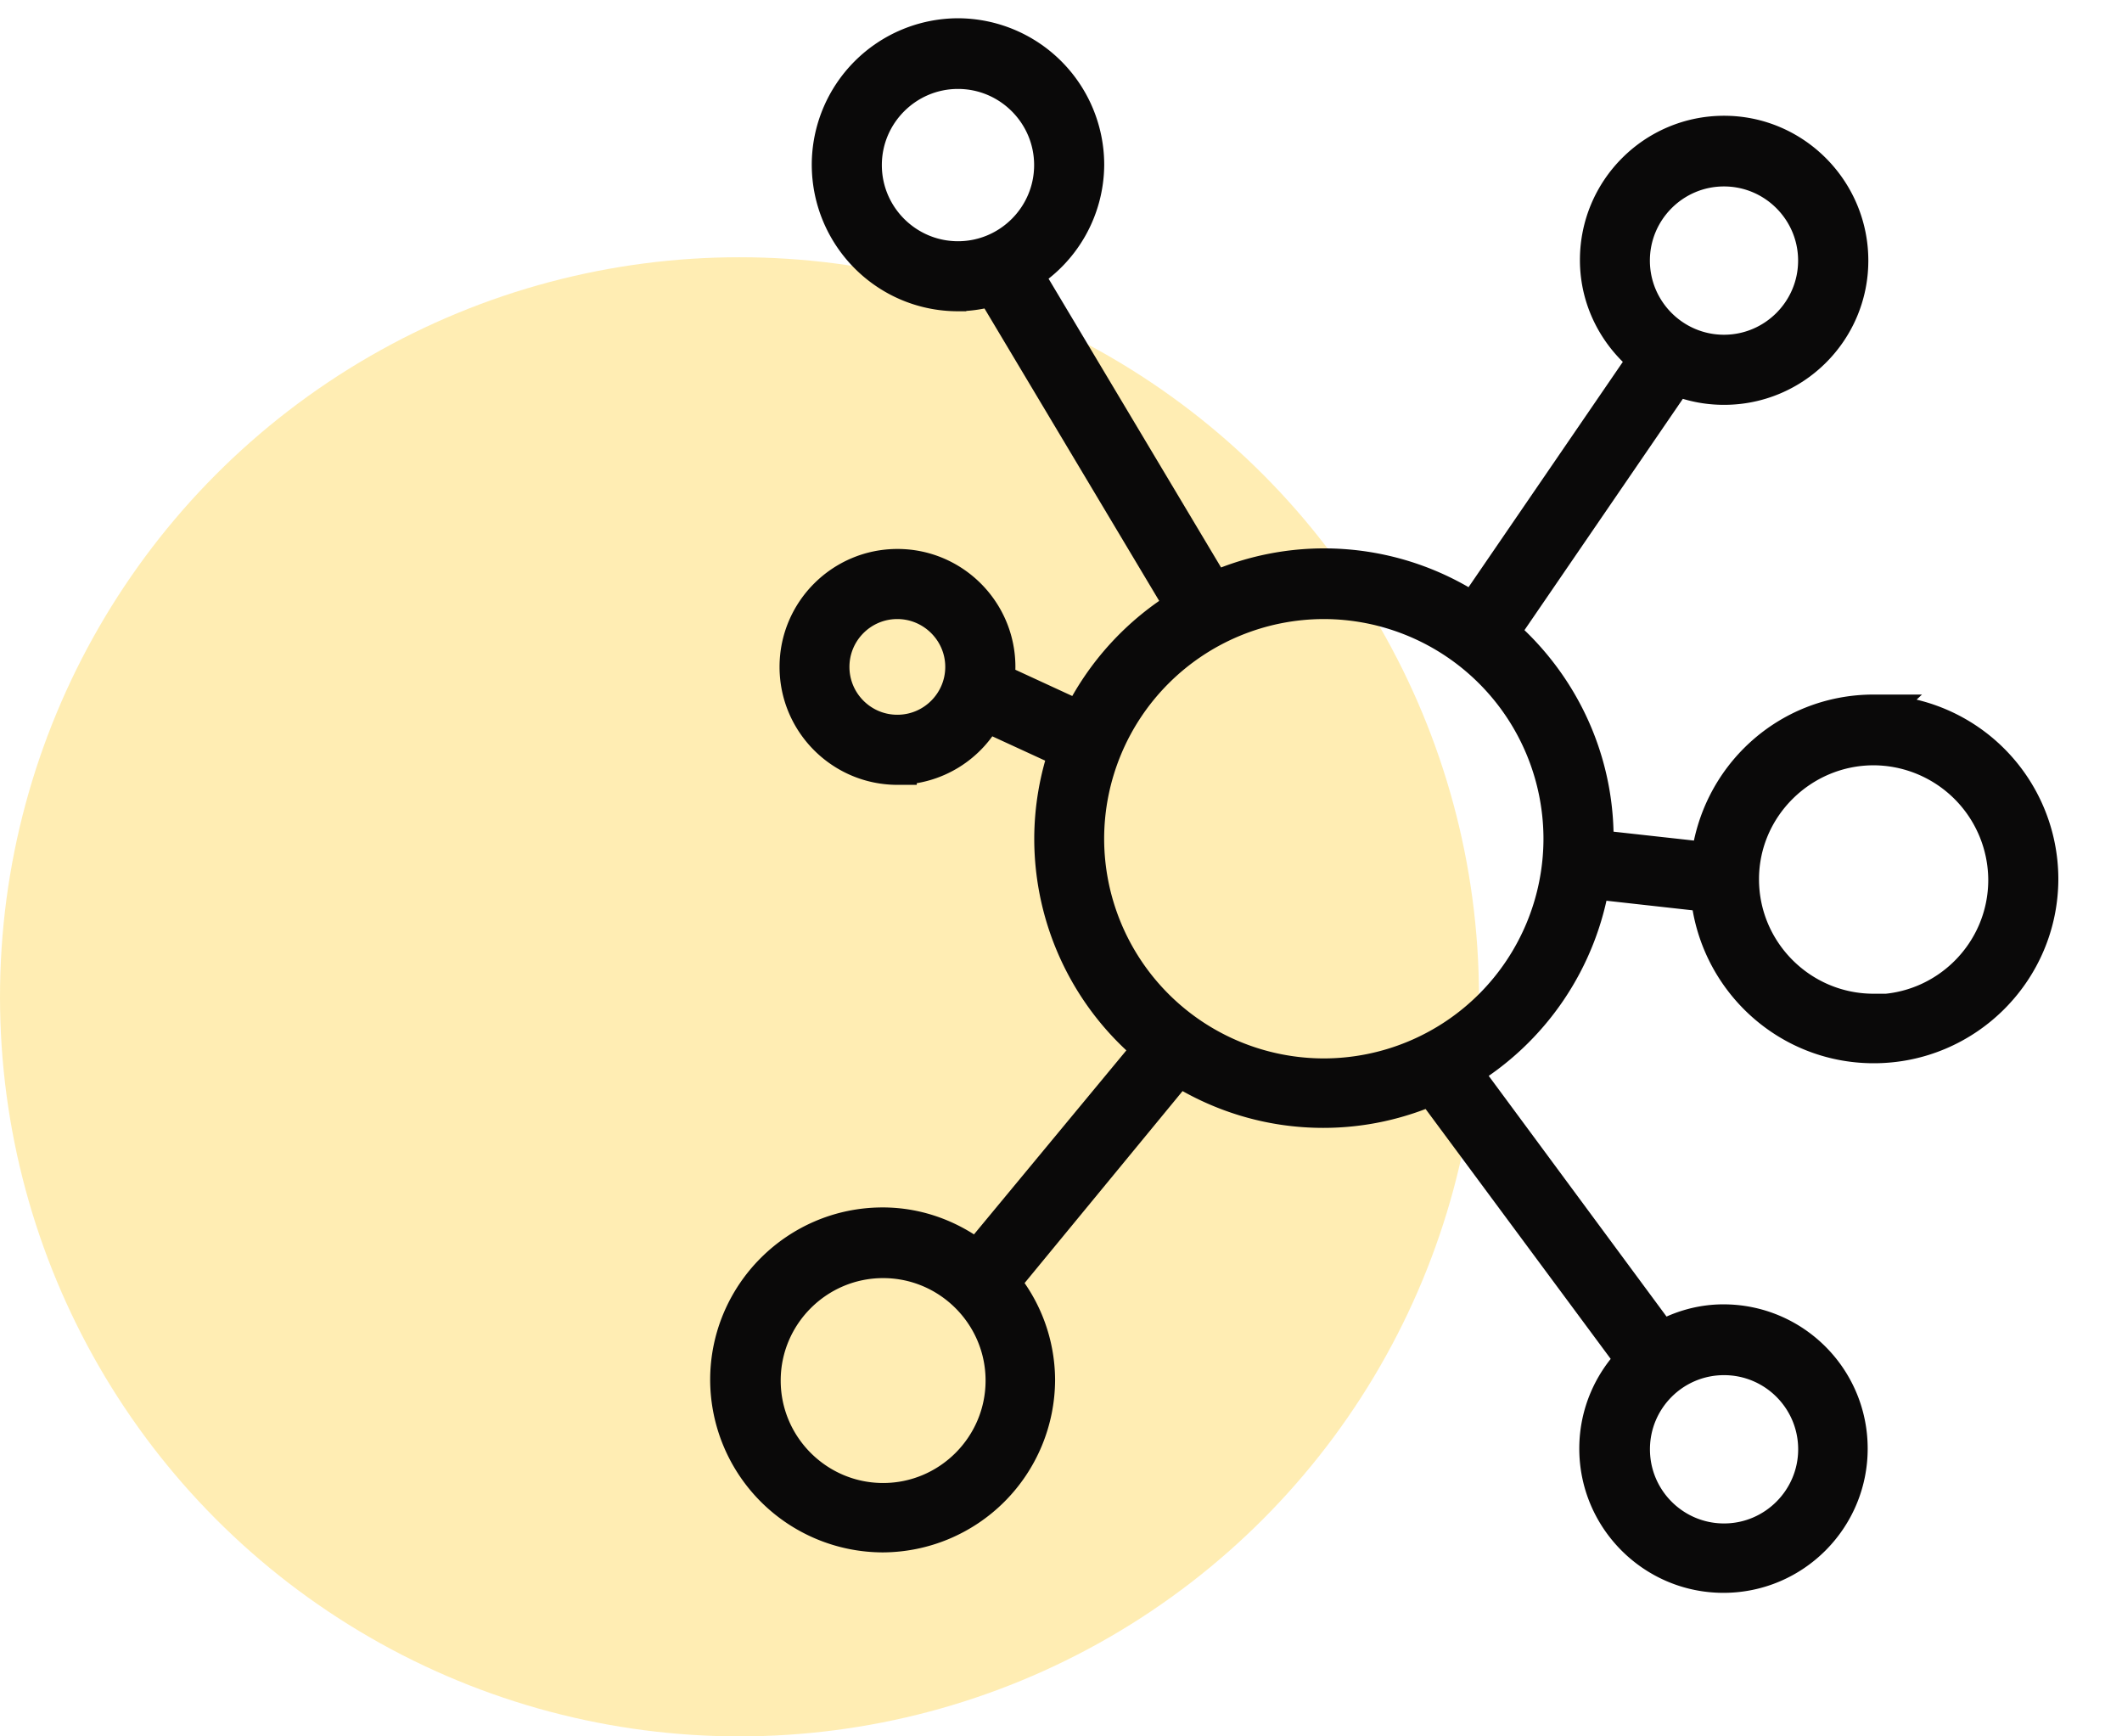 <svg xmlns="http://www.w3.org/2000/svg" width="33" height="27" fill-rule="evenodd" xmlns:v="https://vecta.io/nano"><circle fill="#ffdc68" opacity=".5" cx="11.5" cy="15.5" r="11.5"/><path d="M29.138 11.1c-1.325 0-2.406 1-2.544 2.3l-1.808-.2.008-.157c0-1.28-.577-2.426-1.482-3.198l2.742-4.004a1.92 1.92 0 0 0 .758.154c1.072 0 1.943-.87 1.943-1.943S27.884 2.1 26.812 2.1s-1.942.87-1.942 1.943c0 .626.303 1.178.765 1.534l-2.712 3.96a4.18 4.18 0 0 0-4.058-.336l-2.96-4.955a1.97 1.97 0 0 0 .967-1.688A1.98 1.98 0 0 0 14.898.584a1.98 1.98 0 0 0-1.974 1.974c0 1.088.876 1.982 1.976 1.982a1.95 1.95 0 0 0 .553-.089l2.98 4.987a4.23 4.23 0 0 0-1.625 1.776l-1.34-.618c.01-.074.023-.15.023-.226 0-.846-.688-1.534-1.534-1.534s-1.534.688-1.534 1.534.688 1.534 1.534 1.534a1.53 1.53 0 0 0 1.359-.838l1.304.6a4.18 4.18 0 0 0-.236 1.375 4.2 4.2 0 0 0 1.55 3.258L15.2 19.6c-.407-.323-.915-.525-1.474-.525-1.314 0-2.382 1.07-2.382 2.382a2.39 2.39 0 0 0 2.382 2.382 2.39 2.39 0 0 0 2.382-2.382 2.36 2.36 0 0 0-.557-1.513l2.772-3.368c.653.417 1.425.662 2.256.662.602 0 1.174-.13 1.693-.36l3.163 4.27c-.355.353-.575.84-.575 1.377 0 1.07.87 1.943 1.942 1.943s1.943-.87 1.943-1.943-.87-1.943-1.943-1.943c-.357 0-.688.104-.975.273L22.72 16.65a4.21 4.21 0 0 0 2.02-2.973l1.85.206c.114 1.313 1.207 2.35 2.55 2.35 1.418 0 2.57-1.153 2.57-2.57a2.57 2.57 0 0 0-2.573-2.562zm-3.78-7.048c0-.8.65-1.453 1.452-1.453s1.453.652 1.453 1.453-.652 1.453-1.453 1.453-1.452-.652-1.452-1.453zM13.414 2.567c0-.818.666-1.484 1.484-1.484s1.484.666 1.484 1.484-.666 1.484-1.484 1.484-1.484-.665-1.484-1.484zm.54 8.847c-.576 0-1.044-.468-1.044-1.044s.468-1.044 1.044-1.044S15 9.795 15 10.37s-.468 1.044-1.044 1.044zm-.22 11.946c-1.044 0-1.893-.85-1.893-1.893s.85-1.893 1.893-1.893 1.893.85 1.893 1.893-.85 1.893-1.893 1.893zm14.53-.824c0 .8-.652 1.453-1.453 1.453s-1.452-.65-1.452-1.453.65-1.453 1.452-1.453 1.453.65 1.453 1.453zm-7.677-5.778a3.72 3.72 0 0 1-3.716-3.716 3.72 3.72 0 0 1 3.716-3.716 3.72 3.72 0 0 1 3.716 3.716 3.72 3.72 0 0 1-3.716 3.716zm8.55-1.006c-1.148 0-2.082-.934-2.082-2.08S28 11.6 29.138 11.6a2.09 2.09 0 0 1 2.082 2.082c0 1.148-.934 2.08-2.082 2.08z" fill-rule="nonzero" stroke="#0a0909" stroke-width=".6"/></svg>